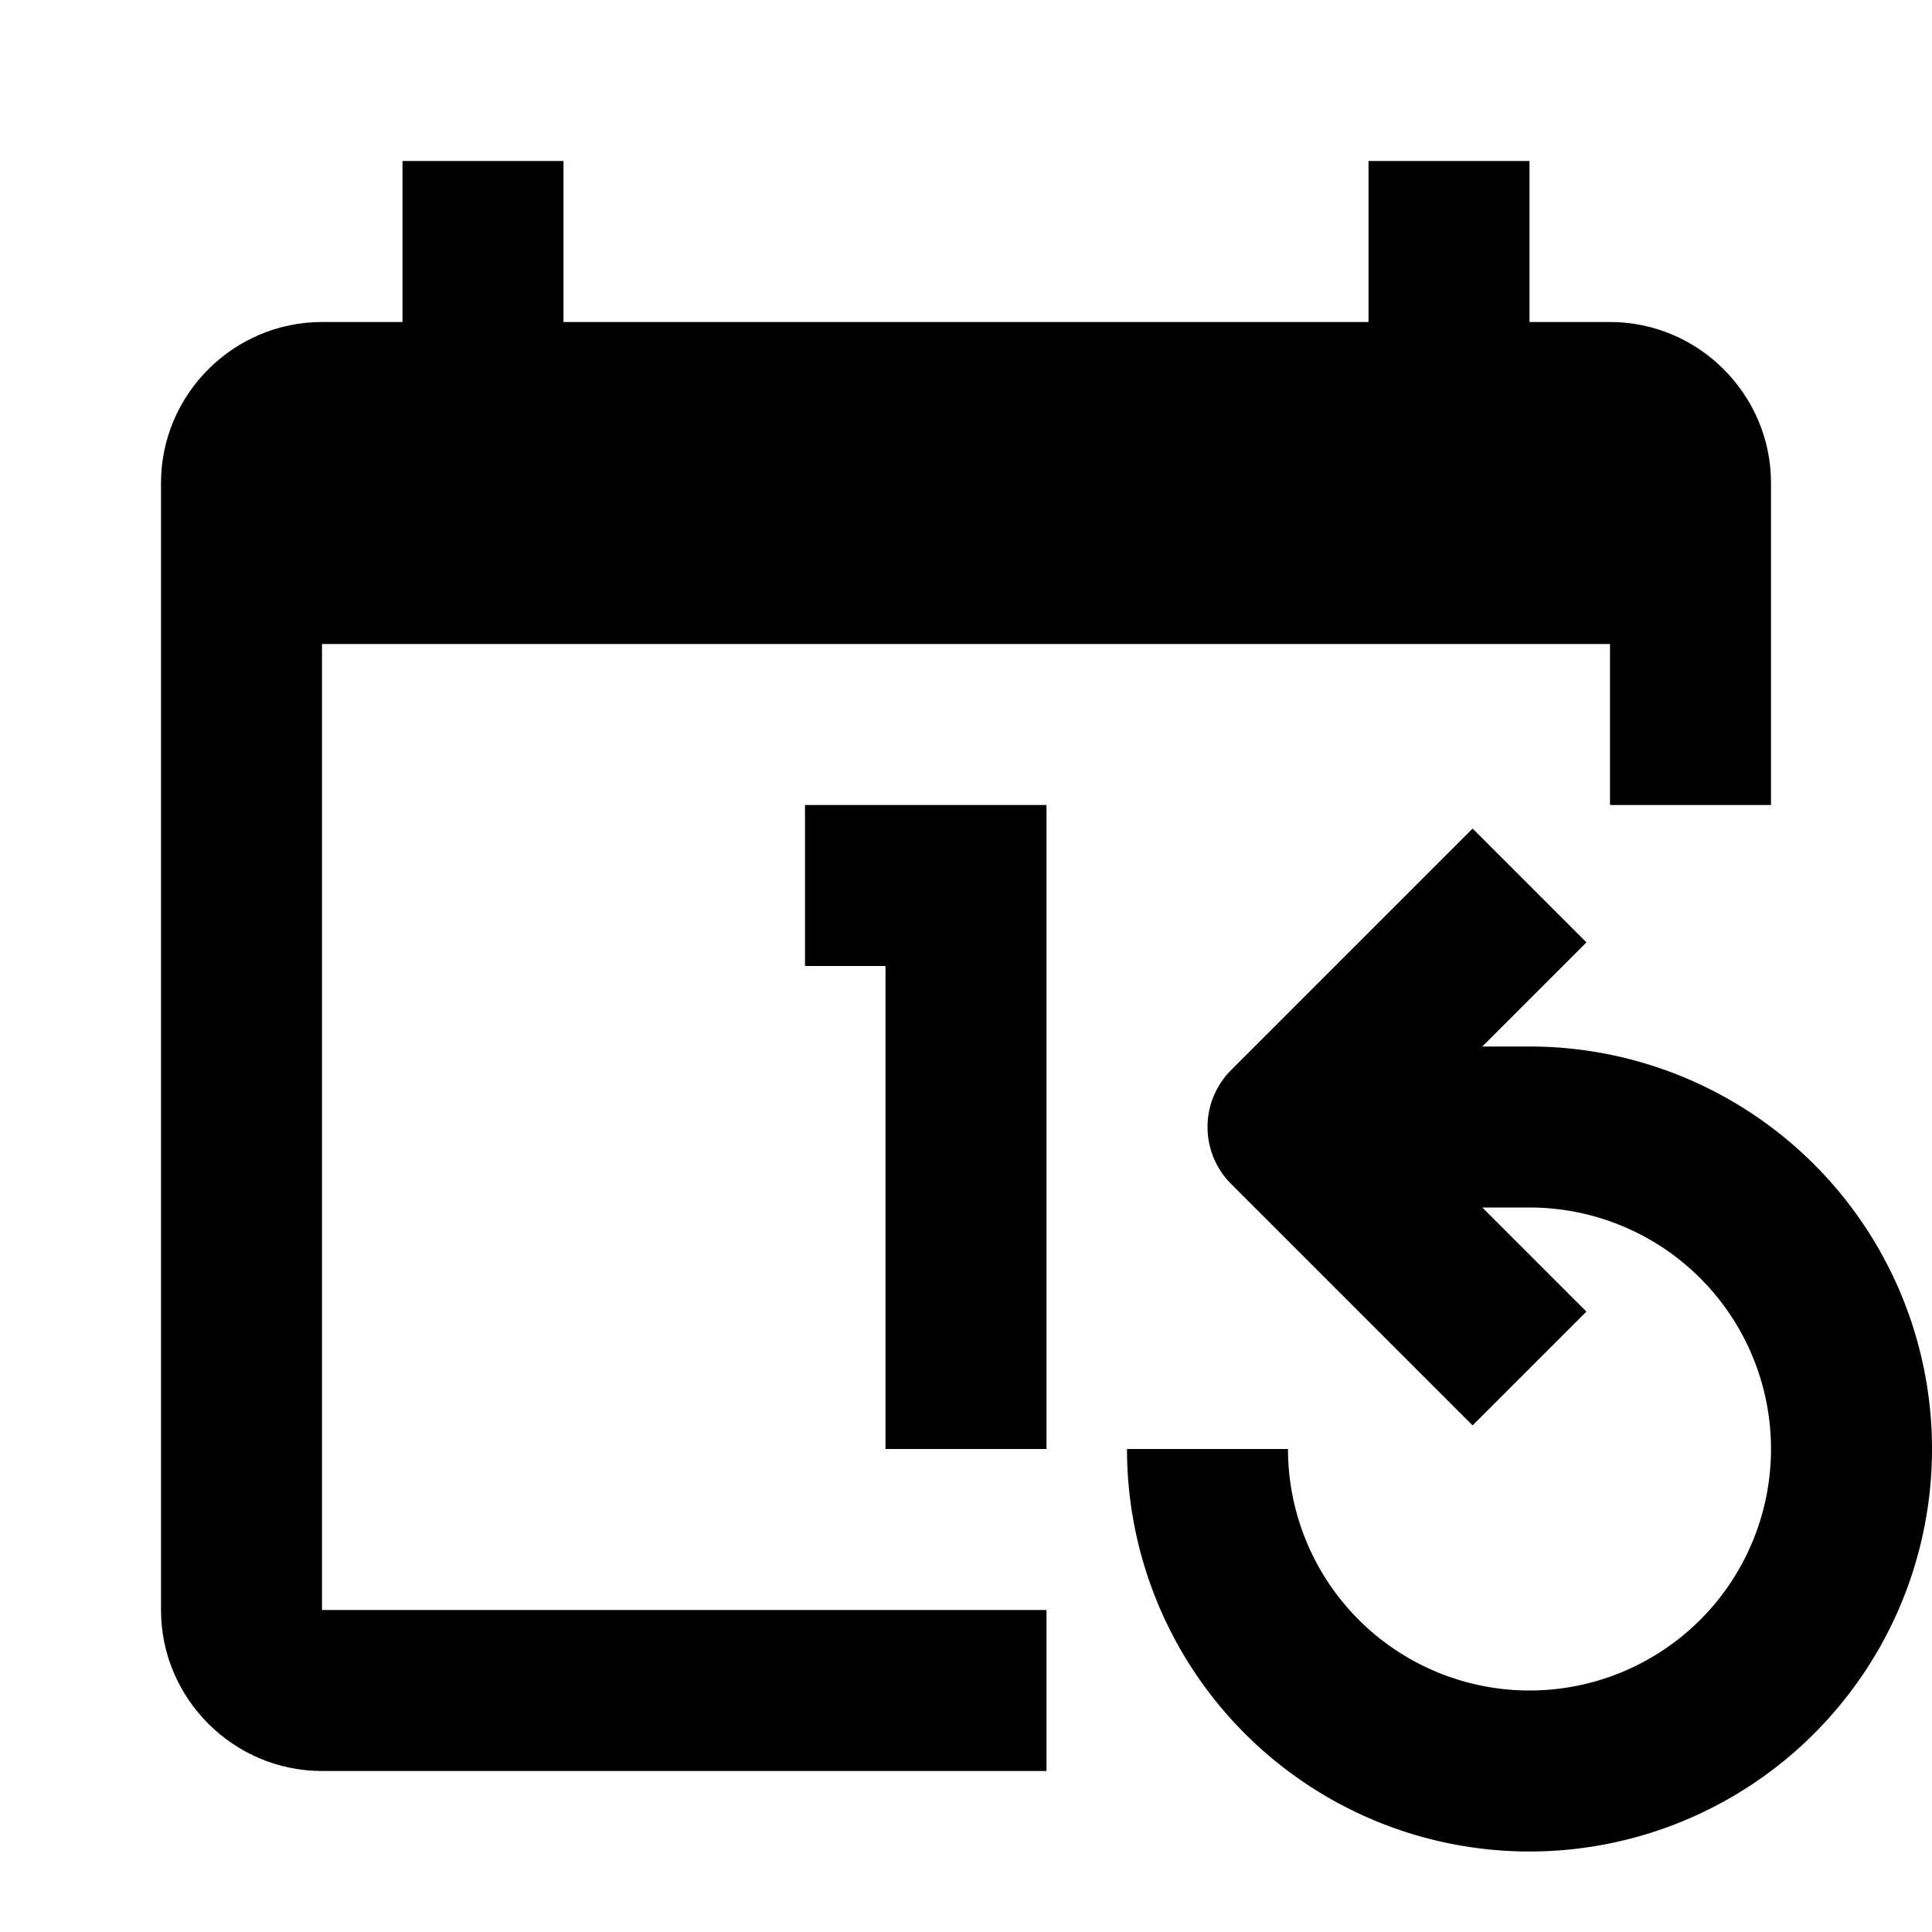 <svg viewBox="0 0 24 24" xmlns="http://www.w3.org/2000/svg"><path d="m19 4h1c1.1 0 2 .9 2 2v4h-2v-2h-16v12h9v2h-9c-1.1 0-2-.9-2-2v-14c0-1.1.9-2 2-2h1v-2h2v2h10v-2h2zm-6 14v-8h-3v2h1v6z"/><path d="m18.293 10.293-3 3a1 1 0 0 0 0 1.414l3 3 1.414-1.414-1.293-1.293h.586a3 3 0 1 1 -3 3h-2a5 5 0 1 0 5-5h-.586l1.293-1.293z"/></svg>